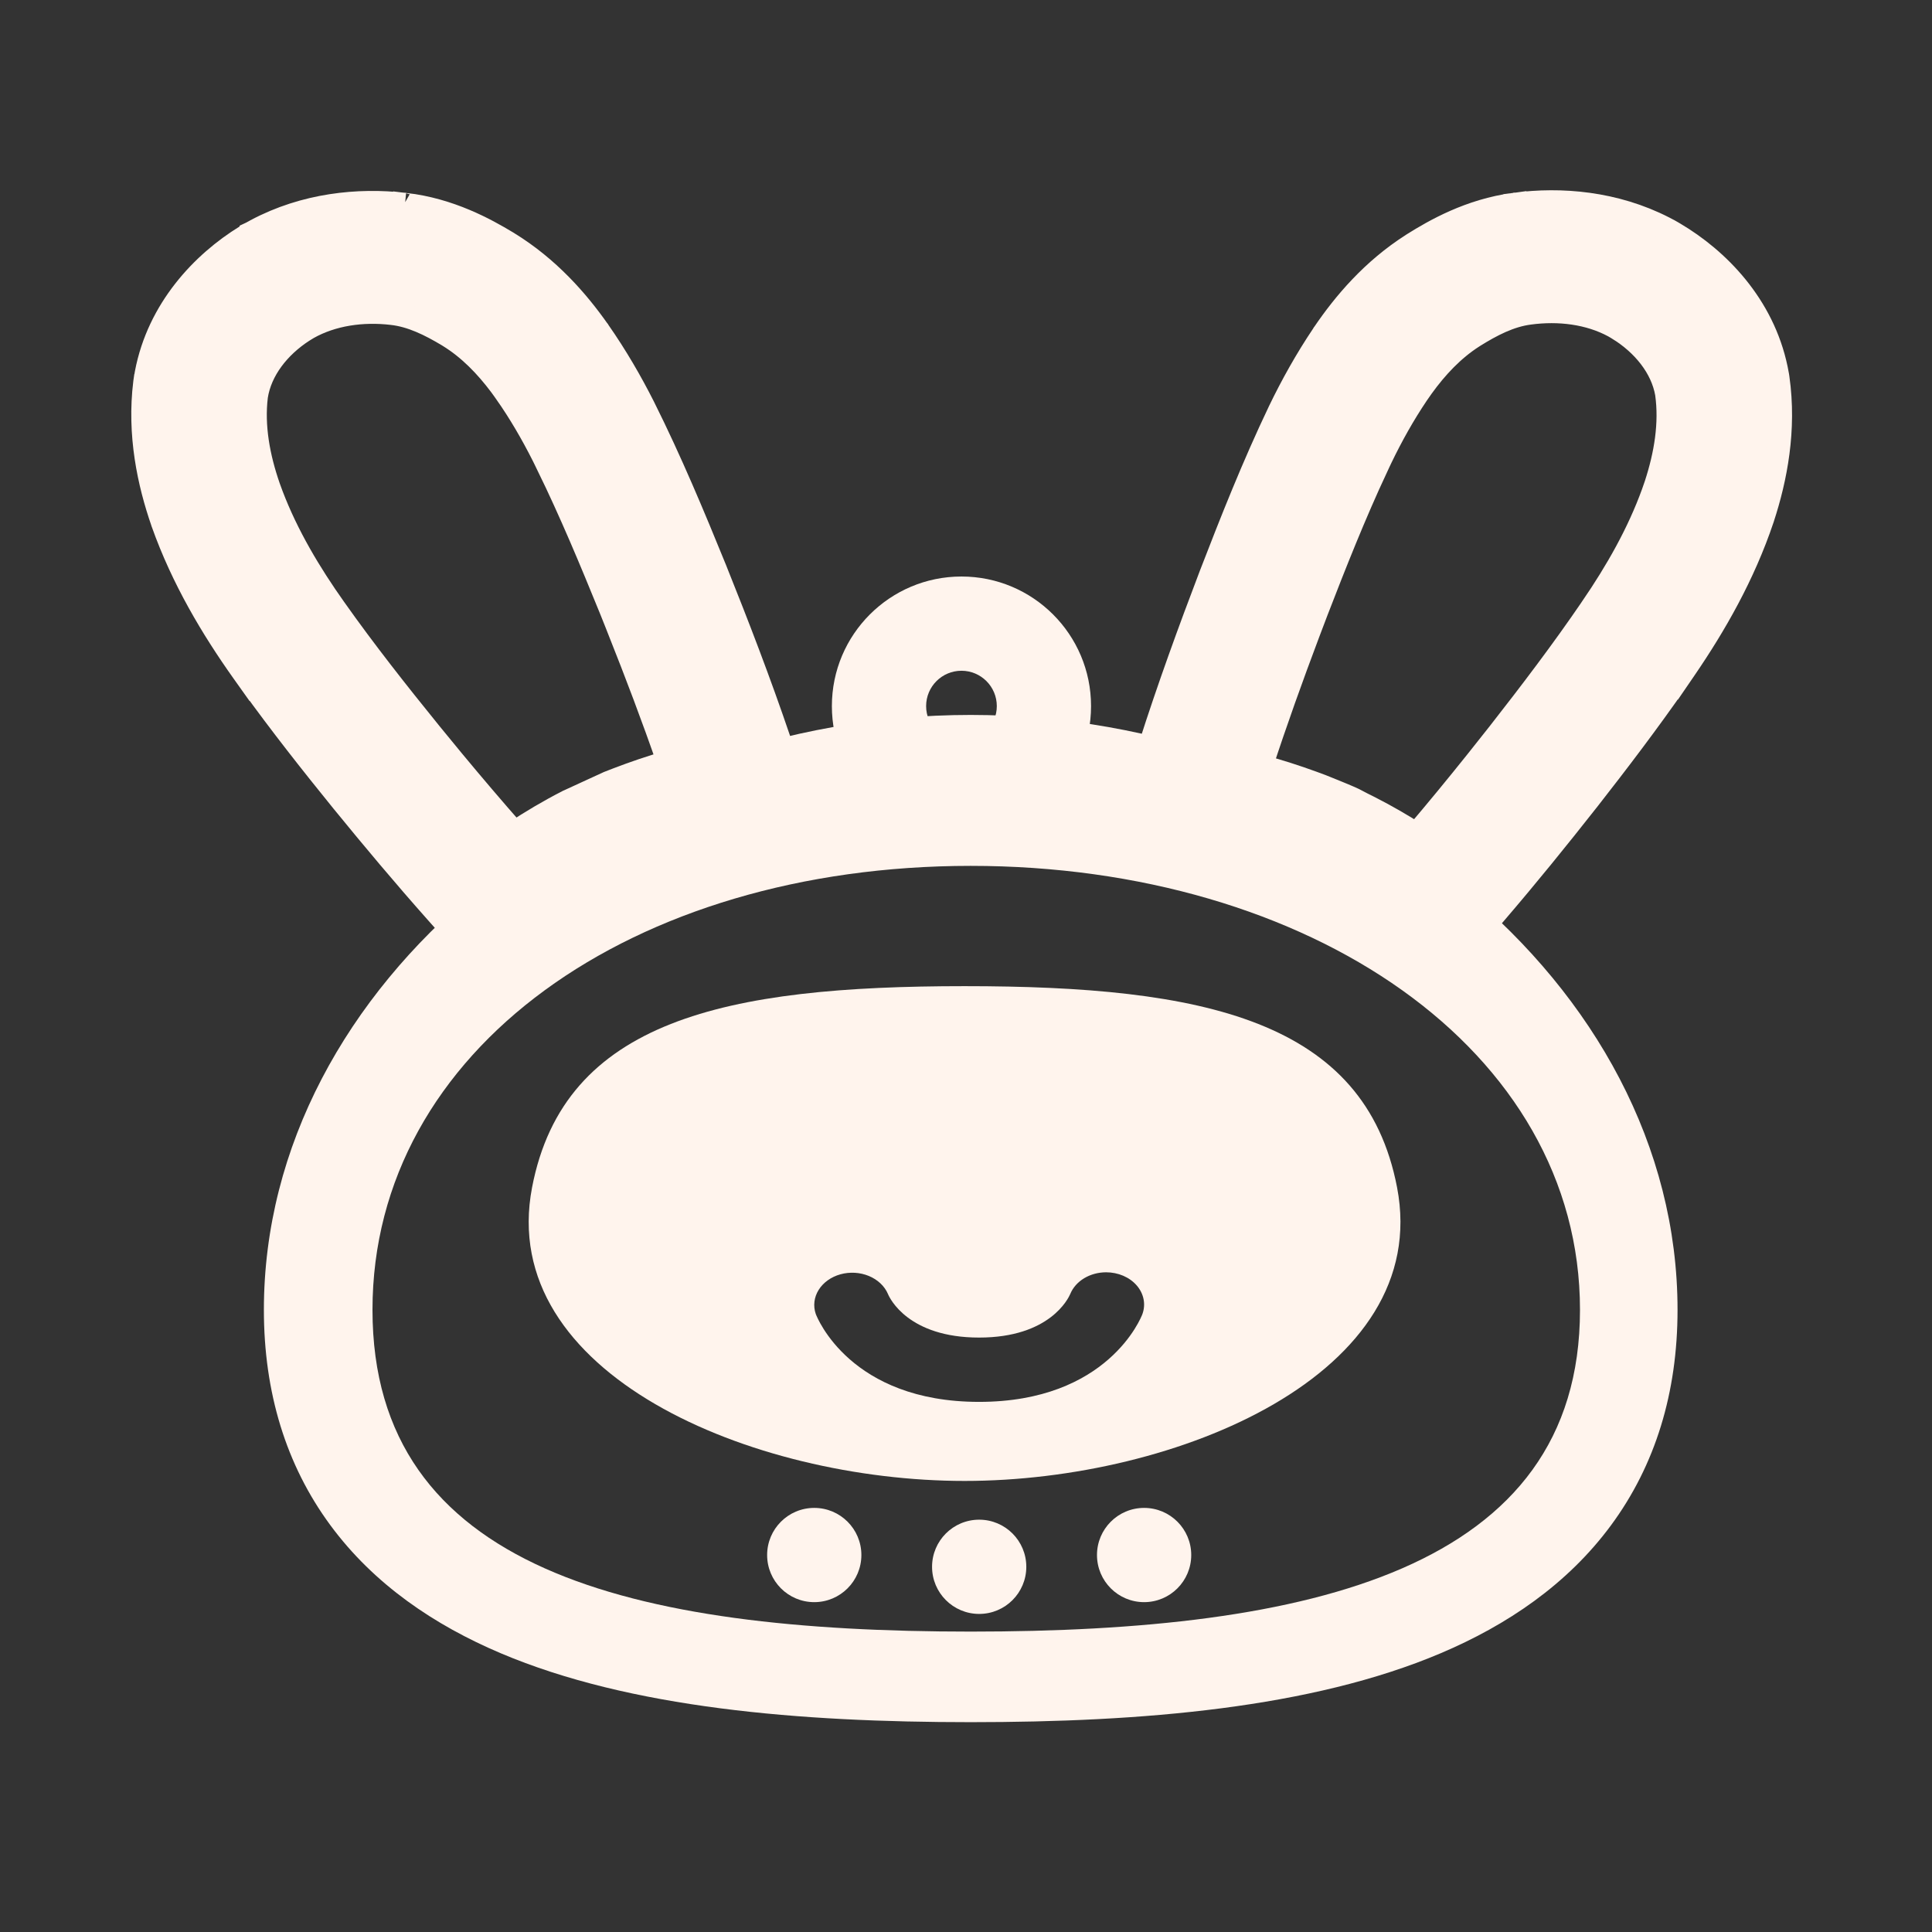 <svg width="164" height="164" viewBox="0 0 164 164" fill="none" xmlns="http://www.w3.org/2000/svg">
<rect x="0" y="0" width="164" height="164" fill="#333333" stroke="none"/>
<path d="M134.119 111.188C134.119 89.097 111.119 73.5 82.4 73.5C53.682 73.5 31.619 89.097 31.619 111.188C31.619 133.28 53.682 138.5 82.4 138.5C111.119 138.5 134.119 133.28 134.119 111.188ZM142.4 111.188C142.4 118.202 140.521 124.368 136.752 129.477C133.044 134.502 127.917 137.955 122.292 140.339C111.303 144.997 96.915 146.188 82.4 146.188C67.886 146.188 53.498 144.997 42.509 140.339C36.884 137.955 31.756 134.502 28.049 129.477C24.28 124.368 22.4 118.202 22.4 111.188C22.4 83.394 50.669 60.688 82.4 60.688C114.132 60.688 142.4 83.394 142.4 111.188Z" fill="#FFF4ED"/>
<path d="M84.615 59.938C84.615 58.282 83.272 56.938 81.615 56.938C79.958 56.938 78.615 58.282 78.615 59.938C78.615 61.595 79.958 62.938 81.615 62.938V70.939C75.54 70.939 70.615 66.014 70.615 59.938C70.615 53.863 75.54 48.938 81.615 48.938C87.69 48.938 92.615 53.863 92.615 59.938C92.615 66.014 87.69 70.939 81.615 70.939V62.938C83.272 62.938 84.615 61.595 84.615 59.938Z" fill="#FFF4ED"/>
<path d="M73.119 132C73.119 134.209 71.328 136 69.119 136C66.909 136 65.119 134.209 65.119 132C65.119 129.791 66.909 128 69.119 128C71.328 128 73.119 129.791 73.119 132Z" fill="#FFF4ED"/>
<path d="M87.119 133C87.119 135.209 85.328 137 83.119 137C80.909 137 79.119 135.209 79.119 133C79.119 130.791 80.909 129 83.119 129C85.328 129 87.119 130.791 87.119 133Z" fill="#FFF4ED"/>
<path d="M101.119 132C101.119 134.209 99.328 136 97.119 136C94.909 136 93.119 134.209 93.119 132C93.119 129.791 94.909 128 97.119 128C99.328 128 101.119 129.791 101.119 132Z" fill="#FFF4ED"/>
<path d="M128.618 17.356C132.506 16.84 137.072 17.217 141.242 19.353L141.252 19.359L141.636 19.561L141.648 19.566L141.697 19.594L141.706 19.599L141.716 19.604L141.758 19.628L142.127 19.842C145.836 22.034 149.63 25.897 150.761 31.305L150.866 31.851L150.866 31.852L150.884 31.958L150.886 31.97L150.888 31.983L150.903 32.088L150.904 32.093C151.526 36.492 150.716 40.617 149.622 43.958L149.616 43.982L149.608 44.005L149.6 44.027C147.998 48.804 145.559 53.049 143.032 56.745L142.372 57.709L142.367 57.703C139.905 61.25 137.318 64.648 134.766 67.91L134.752 67.927L134.739 67.943L134.728 67.956C132.224 71.14 129.645 74.323 126.958 77.456L122.62 82.516L122.049 83.182L121.315 82.704L115.7 79.047C114.227 78.088 112.802 77.255 111.39 76.567L111.389 76.567L109.826 75.805L108.719 75.389C106.96 74.727 105.321 74.198 103.736 73.825L95.995 72.004L94.945 71.757L95.273 70.728L97.636 63.331C99.219 58.374 100.988 53.521 102.795 48.782L102.804 48.758L102.815 48.733L102.82 48.718C104.545 44.255 106.402 39.557 108.609 34.934L108.615 34.92L108.624 34.901C109.675 32.725 110.892 30.535 112.325 28.405L112.357 28.348L112.39 28.306C114.102 25.787 116.501 22.929 119.899 20.768L119.921 20.753L119.94 20.74L119.96 20.727L119.983 20.713C121.766 19.6 124.767 17.862 128.567 17.362L128.567 17.363C128.575 17.362 128.583 17.36 128.589 17.359C128.596 17.358 128.601 17.358 128.605 17.357L128.618 17.357L128.618 17.356ZM137.002 27.679C134.892 26.536 132.311 26.224 129.838 26.558L129.831 26.559C128.173 26.771 126.624 27.57 125.075 28.538L124.724 28.77L124.397 29.001C122.778 30.186 121.437 31.748 120.281 33.455C119.127 35.167 118.117 36.977 117.217 38.843L116.838 39.641L116.839 39.642C114.956 43.671 113.317 47.811 111.705 51.983L111.706 51.984L111.041 53.736C109.627 57.491 108.271 61.26 107.033 65.061C108.519 65.454 109.975 65.926 111.403 66.445L112.156 66.724L112.165 66.727L112.174 66.731L112.176 66.732C112.177 66.732 112.179 66.733 112.181 66.734C112.185 66.735 112.191 66.738 112.199 66.741C112.216 66.748 112.24 66.757 112.27 66.769C112.332 66.794 112.421 66.83 112.529 66.873C112.744 66.959 113.036 67.077 113.343 67.203C113.786 67.383 114.3 67.595 114.647 67.749L114.929 67.88L114.937 67.884L114.944 67.888L115.65 68.257L116.256 68.559C117.629 69.257 118.956 70.028 120.244 70.842C121.986 68.795 123.693 66.718 125.372 64.617L127.226 62.279C129.966 58.777 132.648 55.249 135.134 51.603L135.134 51.602C137.244 48.517 139.092 45.279 140.334 41.84L140.578 41.139C141.409 38.592 141.85 35.948 141.492 33.399C141.1 31.171 139.493 29.216 137.415 27.923L137.415 27.922L137.002 27.679ZM128.658 17.351C128.653 17.352 128.645 17.353 128.635 17.355C128.641 17.354 128.647 17.353 128.651 17.352C128.656 17.352 128.66 17.351 128.663 17.351L128.658 17.351Z" fill="#FFF4ED" stroke="#FFF4ED" stroke-width="2"/>
<path d="M34.326 17.364C30.43 16.915 25.871 17.368 21.739 19.574L21.73 19.58L21.35 19.788L21.337 19.794L21.337 19.795L21.29 19.822L21.28 19.827L21.27 19.833L21.229 19.857L20.863 20.078C17.195 22.333 13.47 26.26 12.437 31.686L12.343 32.234L12.342 32.235L12.327 32.341L12.323 32.365L12.309 32.471L12.308 32.476C11.765 36.886 12.651 40.996 13.804 44.318L13.803 44.319L13.81 44.343L13.819 44.365L13.827 44.388C15.514 49.137 18.029 53.34 20.622 56.993L21.299 57.945L21.305 57.939C23.829 61.445 26.477 64.798 29.088 68.016L29.101 68.033L29.115 68.048C31.679 71.194 34.318 74.338 37.064 77.43L41.492 82.415L42.076 83.072L42.801 82.581L48.348 78.829L48.349 78.829C49.804 77.845 51.215 76.989 52.614 76.278L54.175 75.483L55.262 75.054C57.009 74.363 58.638 73.804 60.217 73.405L67.924 71.454L68.969 71.189L68.622 70.166L66.127 62.809C64.453 57.874 62.594 53.047 60.701 48.334L60.698 48.325L60.687 48.301L60.681 48.285C58.876 43.852 56.935 39.186 54.645 34.601L54.643 34.596L54.639 34.587L54.63 34.568C53.541 32.411 52.286 30.242 50.816 28.138L50.781 28.078L50.748 28.04C48.992 25.549 46.541 22.732 43.104 20.627L43.082 20.612L43.062 20.6L43.042 20.588L43.03 20.581C41.228 19.498 38.192 17.805 34.376 17.368L34.376 17.369C34.368 17.368 34.361 17.367 34.355 17.366C34.348 17.365 34.343 17.365 34.338 17.364L34.326 17.364ZM26.13 27.827C28.219 26.649 30.793 26.294 33.272 26.585L33.278 26.586C34.932 26.77 36.488 27.535 38.047 28.471L38.423 28.71L38.756 28.937C40.395 30.094 41.764 31.633 42.95 33.319L42.949 33.32C44.134 35.012 45.176 36.805 46.111 38.655L46.503 39.447L46.502 39.448C48.458 43.446 50.17 47.561 51.858 51.708L52.552 53.442L52.551 53.443C54.033 57.173 55.456 60.919 56.762 64.699C55.284 65.117 53.837 65.614 52.419 66.157L51.67 66.448L51.646 66.458L51.621 66.469L48.241 68.023L48.223 68.03L48.206 68.04C46.631 68.841 45.118 69.745 43.658 70.703C41.881 68.686 40.138 66.639 38.422 64.569L36.525 62.258C33.723 58.803 30.977 55.322 28.427 51.718L28.426 51.717C26.261 48.668 24.356 45.461 23.052 42.043L22.796 41.346C21.92 38.818 21.432 36.186 21.742 33.635C22.089 31.399 23.657 29.415 25.71 28.085L26.13 27.827ZM34.286 17.359C34.291 17.36 34.3 17.361 34.31 17.362C34.303 17.362 34.296 17.361 34.292 17.36C34.287 17.36 34.283 17.36 34.281 17.359L34.286 17.359Z" fill="#FFF4ED" stroke="#FFF4ED" stroke-width="2"/>
<path d="M81.879 83.711C102.155 83.711 115.863 86.579 118.592 100.796C121.631 116.635 99.894 125.711 81.879 125.711C63.863 125.711 42.126 116.635 45.165 100.796C47.893 86.579 61.603 83.711 81.879 83.711ZM93.895 108C93.227 108.001 92.574 108.177 92.028 108.506C91.483 108.835 91.072 109.301 90.852 109.837C90.69 110.216 89.112 113.541 83.112 113.541C77.113 113.541 75.525 110.216 75.373 109.837C75.087 109.17 74.506 108.623 73.754 108.312C73.002 108.001 72.136 107.951 71.341 108.171C70.546 108.392 69.883 108.867 69.492 109.495C69.101 110.123 69.013 110.855 69.247 111.537C69.361 111.842 72.192 119 83.112 119C94.033 119 96.871 111.841 96.978 111.537C97.125 111.128 97.157 110.695 97.071 110.274C96.986 109.853 96.786 109.454 96.486 109.11C96.187 108.766 95.796 108.486 95.346 108.293C94.896 108.101 94.399 108.001 93.895 108Z" fill="#FFF4ED"/>
</svg>
